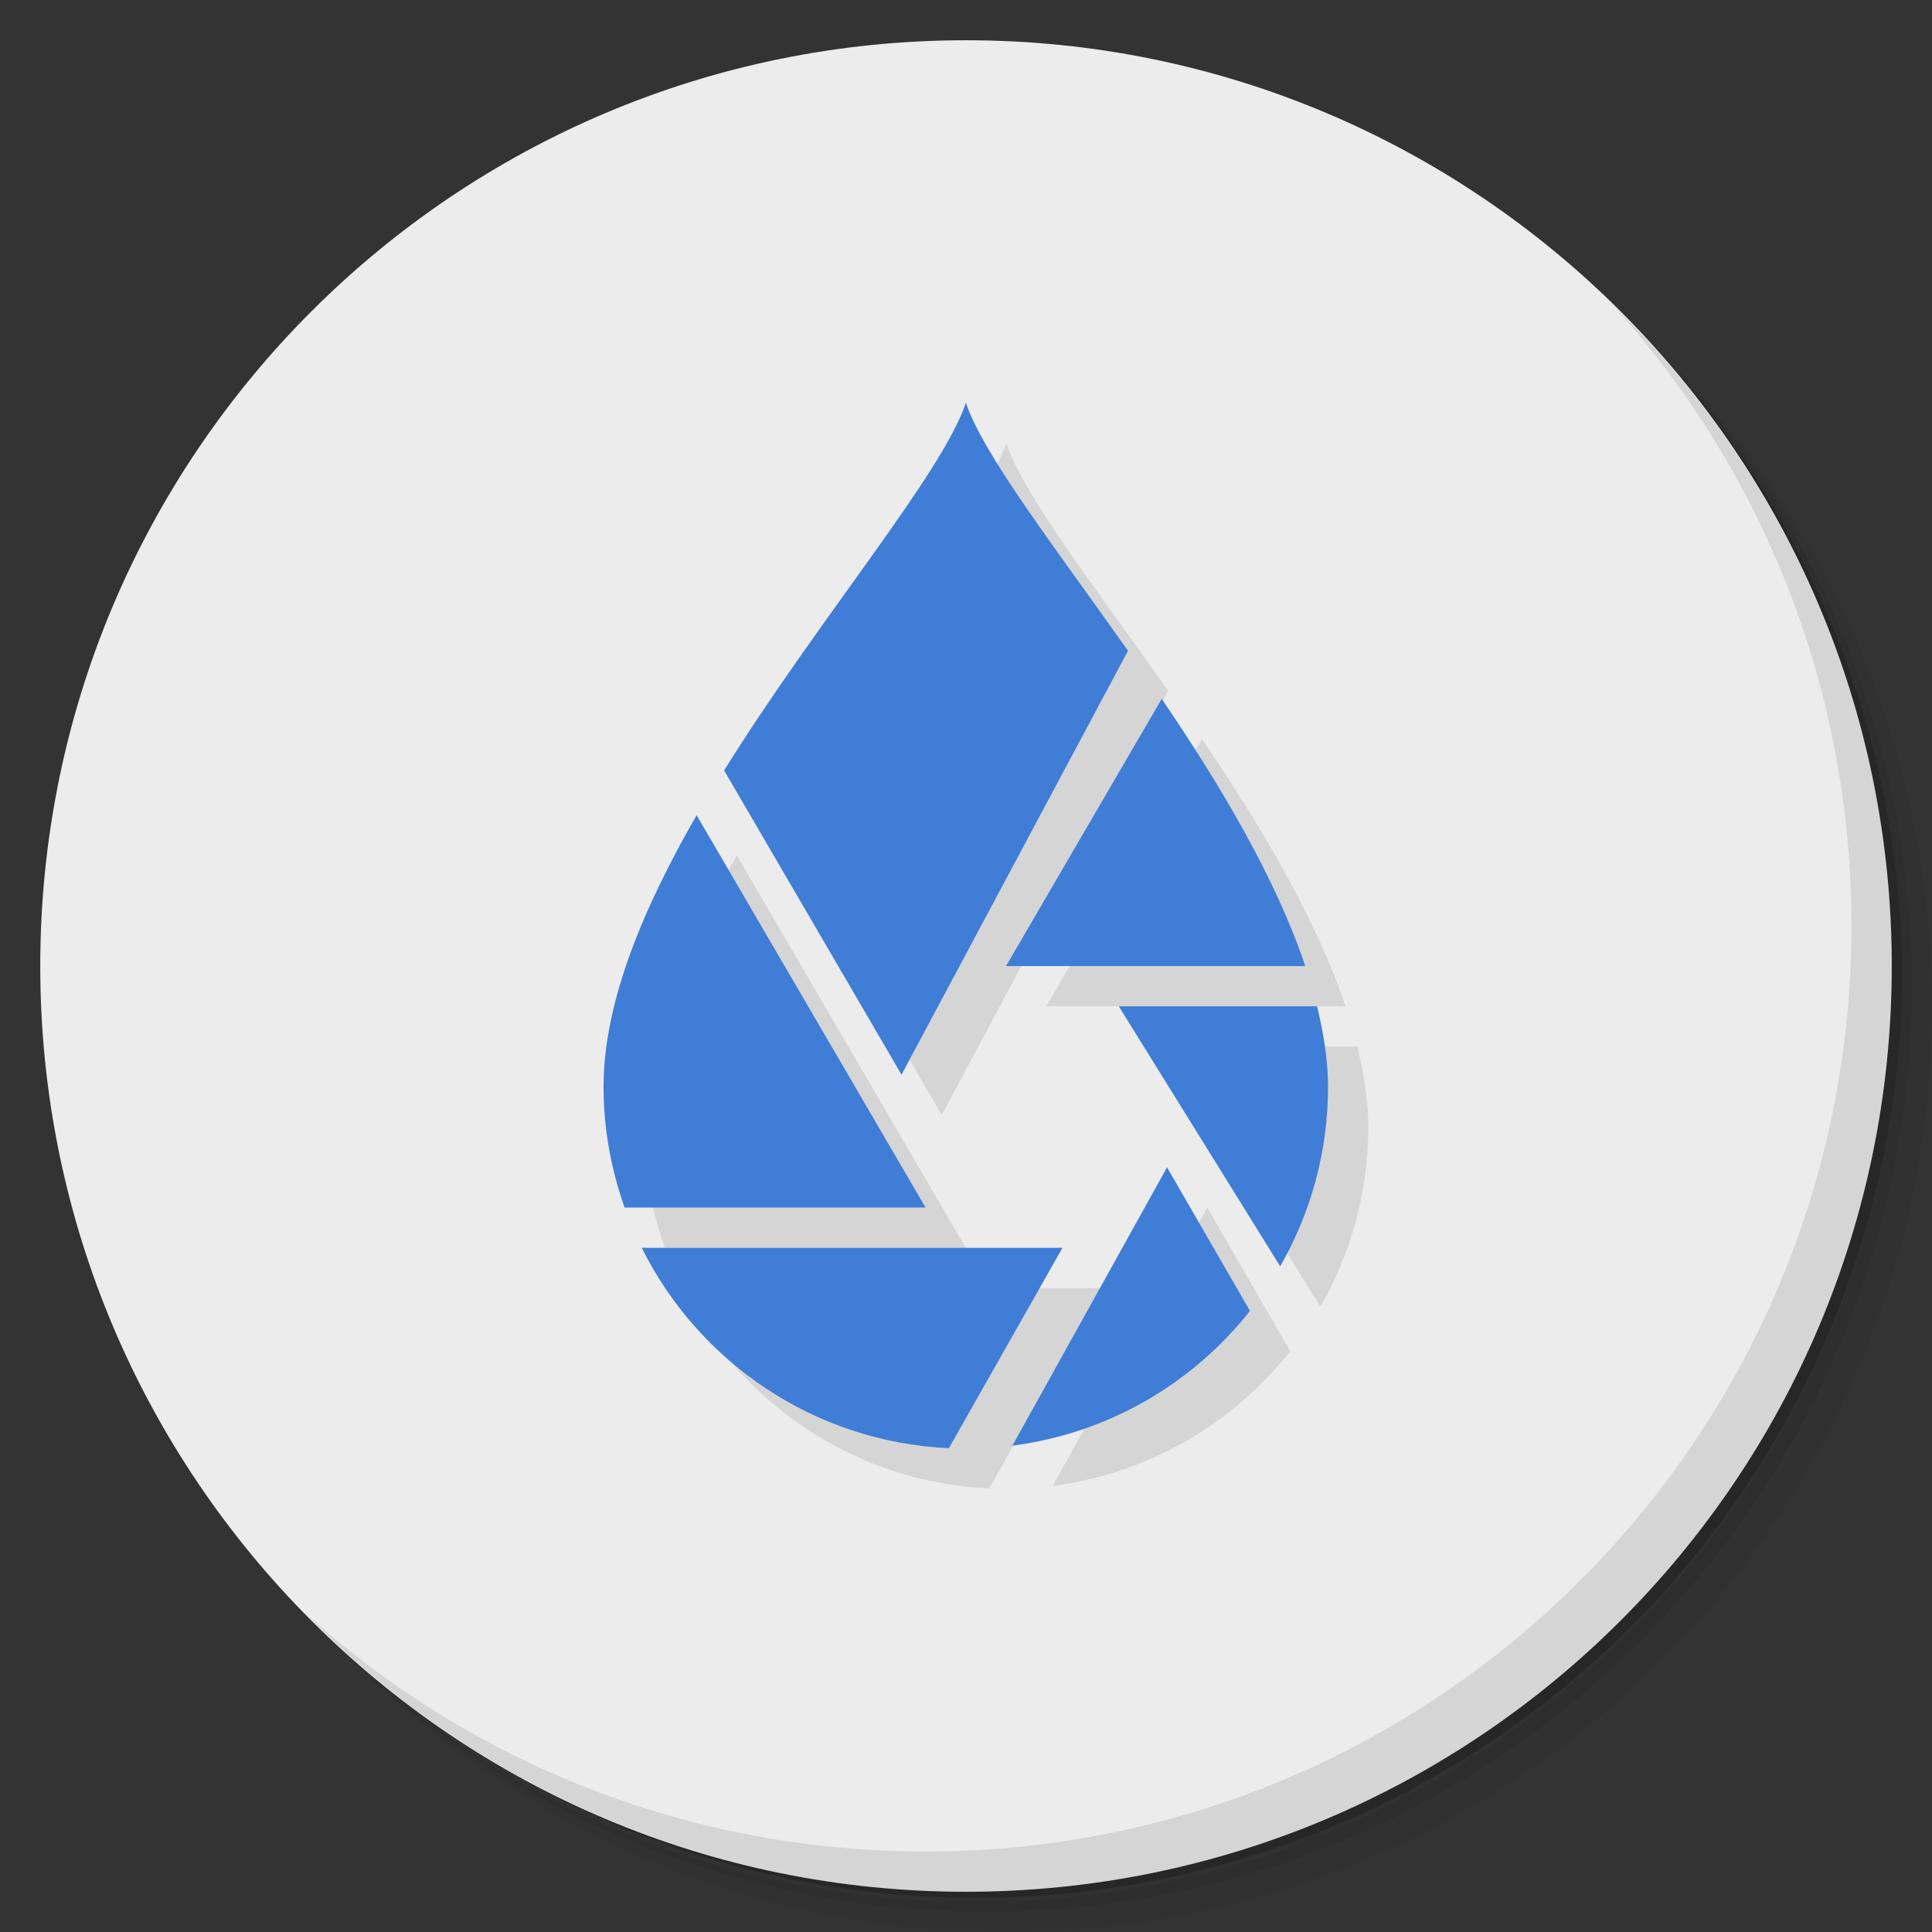 <?xml version="1.0" encoding="UTF-8" standalone="no"?>
<svg
   xmlns:dc="http://purl.org/dc/elements/1.1/"
   xmlns:cc="http://creativecommons.org/ns#"
   xmlns:rdf="http://www.w3.org/1999/02/22-rdf-syntax-ns#"
   xmlns:svg="http://www.w3.org/2000/svg"
   xmlns="http://www.w3.org/2000/svg"
   xmlns:sodipodi="http://sodipodi.sourceforge.net/DTD/sodipodi-0.dtd"
   xmlns:inkscape="http://www.inkscape.org/namespaces/inkscape"
   viewBox="0 0 48 48"
   id="svg2"
   version="1.1"
   inkscape:version="0.91 r13725"
   sodipodi:docname="photoflow.svg">
  <rect x="0" y="0" width="48" height="48" fill="#333333" stroke="none"/>
  <sodipodi:namedview
     pagecolor="#ffffff"
     bordercolor="#666666"
     borderopacity="1"
     objecttolerance="10"
     gridtolerance="10"
     guidetolerance="10"
     inkscape:pageopacity="0"
     inkscape:pageshadow="2"
     inkscape:window-width="640"
     inkscape:window-height="480"
     id="namedview31"
     showgrid="false"
     inkscape:zoom="4.9166667"
     inkscape:cx="24"
     inkscape:cy="24"
     inkscape:current-layer="svg2" />
  <defs
     id="defs4">
    <linearGradient
       id="linearGradient3764"
       x1="1"
       x2="47"
       gradientUnits="userSpaceOnUse"
       gradientTransform="matrix(0,-1,1,0,-1.5e-6,48)">
      <stop
         style="stop-color:#c6e2f6;stop-opacity:1"
         id="stop7" />
      <stop
         offset="1"
         style="stop-color:#d7ebf9;stop-opacity:1"
         id="stop9" />
    </linearGradient>
  </defs>
  <g
     id="g11">
    <path
       d="m 36.31 5 c 5.859 4.062 9.688 10.831 9.688 18.5 c 0 12.426 -10.07 22.5 -22.5 22.5 c -7.669 0 -14.438 -3.828 -18.5 -9.688 c 1.037 1.822 2.306 3.499 3.781 4.969 c 4.085 3.712 9.514 5.969 15.469 5.969 c 12.703 0 23 -10.298 23 -23 c 0 -5.954 -2.256 -11.384 -5.969 -15.469 c -1.469 -1.475 -3.147 -2.744 -4.969 -3.781 z m 4.969 3.781 c 3.854 4.113 6.219 9.637 6.219 15.719 c 0 12.703 -10.297 23 -23 23 c -6.081 0 -11.606 -2.364 -15.719 -6.219 c 4.16 4.144 9.883 6.719 16.219 6.719 c 12.703 0 23 -10.298 23 -23 c 0 -6.335 -2.575 -12.06 -6.719 -16.219 z"
       style="opacity:0.05"
       id="path13" />
    <path
       d="m 41.28 8.781 c 3.712 4.085 5.969 9.514 5.969 15.469 c 0 12.703 -10.297 23 -23 23 c -5.954 0 -11.384 -2.256 -15.469 -5.969 c 4.113 3.854 9.637 6.219 15.719 6.219 c 12.703 0 23 -10.298 23 -23 c 0 -6.081 -2.364 -11.606 -6.219 -15.719 z"
       style="opacity:0.1"
       id="path15" />
    <path
       d="m 31.25 2.375 c 8.615 3.154 14.75 11.417 14.75 21.13 c 0 12.426 -10.07 22.5 -22.5 22.5 c -9.708 0 -17.971 -6.135 -21.12 -14.75 a 23 23 0 0 0 44.875 -7 a 23 23 0 0 0 -16 -21.875 z"
       style="opacity:0.2"
       id="path17" />
  </g>
  <g
     id="g19"
     style="fill:#ececec;fill-opacity:1">
    <path
       d="m 24 1 c 12.703 0 23 10.297 23 23 c 0 12.703 -10.297 23 -23 23 -12.703 0 -23 -10.297 -23 -23 0 -12.703 10.297 -23 23 -23 z"
       style="fill:#ececec;fill-opacity:1"
       id="path21" />
  </g>
  <g
     id="g23">
    <path
       d="m 40.03 7.531 c 3.712 4.084 5.969 9.514 5.969 15.469 0 12.703 -10.297 23 -23 23 c -5.954 0 -11.384 -2.256 -15.469 -5.969 4.178 4.291 10.01 6.969 16.469 6.969 c 12.703 0 23 -10.298 23 -23 0 -6.462 -2.677 -12.291 -6.969 -16.469 z"
       style="opacity:0.1"
       id="path25" />
  </g>
  <path
     d="m 25 11 c -0.592 1.776 -3.622 5.313 -6.01 9.141 l 4.408 7.559 5.627 -10.531 c -1.841 -2.608 -3.594 -4.868 -4.03 -6.168 m 4.867 7.363 -3.867 6.637 l 7.434 0 c -0.741 -2.203 -2.117 -4.506 -3.566 -6.637 m -11.555 2.889 c -1.321 2.294 -2.313 4.644 -2.313 6.748 c 0 1.054 0.191 2.06 0.523 3 l 7.477 0 -5.688 -9.748 z m 10.488 4.748 4.01 6.461 c 0.753 -1.316 1.189 -2.836 1.189 -4.461 c 0 -0.645 -0.107 -1.317 -0.273 -2 l -4.926 0 z m 1.199 4 -3.842 6.916 c 2.388 -0.308 4.48 -1.547 5.902 -3.348 l -2.061 -3.568 m -13.05 2 c 1.414 2.841 4.28 4.823 7.631 4.979 l 2.822 -4.979 -10.453 0 z"
     style="fill:#000;opacity:0.1;fill-opacity:1;stroke:none"
     id="path27" />
  <path
     d="m 24 10 c -0.592 1.776 -3.622 5.313 -6.01 9.141 l 4.408 7.559 5.627 -10.531 c -1.841 -2.608 -3.594 -4.868 -4.03 -6.168 m 4.867 7.363 -3.867 6.637 l 7.434 0 c -0.741 -2.203 -2.117 -4.506 -3.566 -6.637 m -11.555 2.889 c -1.321 2.294 -2.313 4.644 -2.313 6.748 c 0 1.054 0.191 2.06 0.523 3 l 7.477 0 -5.688 -9.748 z m 10.488 4.748 4.01 6.461 c 0.753 -1.316 1.189 -2.836 1.189 -4.461 c 0 -0.645 -0.107 -1.317 -0.273 -2 l -4.926 0 z m 1.199 4 -3.842 6.916 c 2.388 -0.308 4.48 -1.547 5.902 -3.348 l -2.061 -3.568 m -13.05 2 c 1.414 2.841 4.28 4.823 7.631 4.979 l 2.822 -4.979 -10.453 0 z"
     style="fill:#3f7dd7;opacity:1;fill-opacity:1;stroke:none"
     id="path29" />
</svg>
